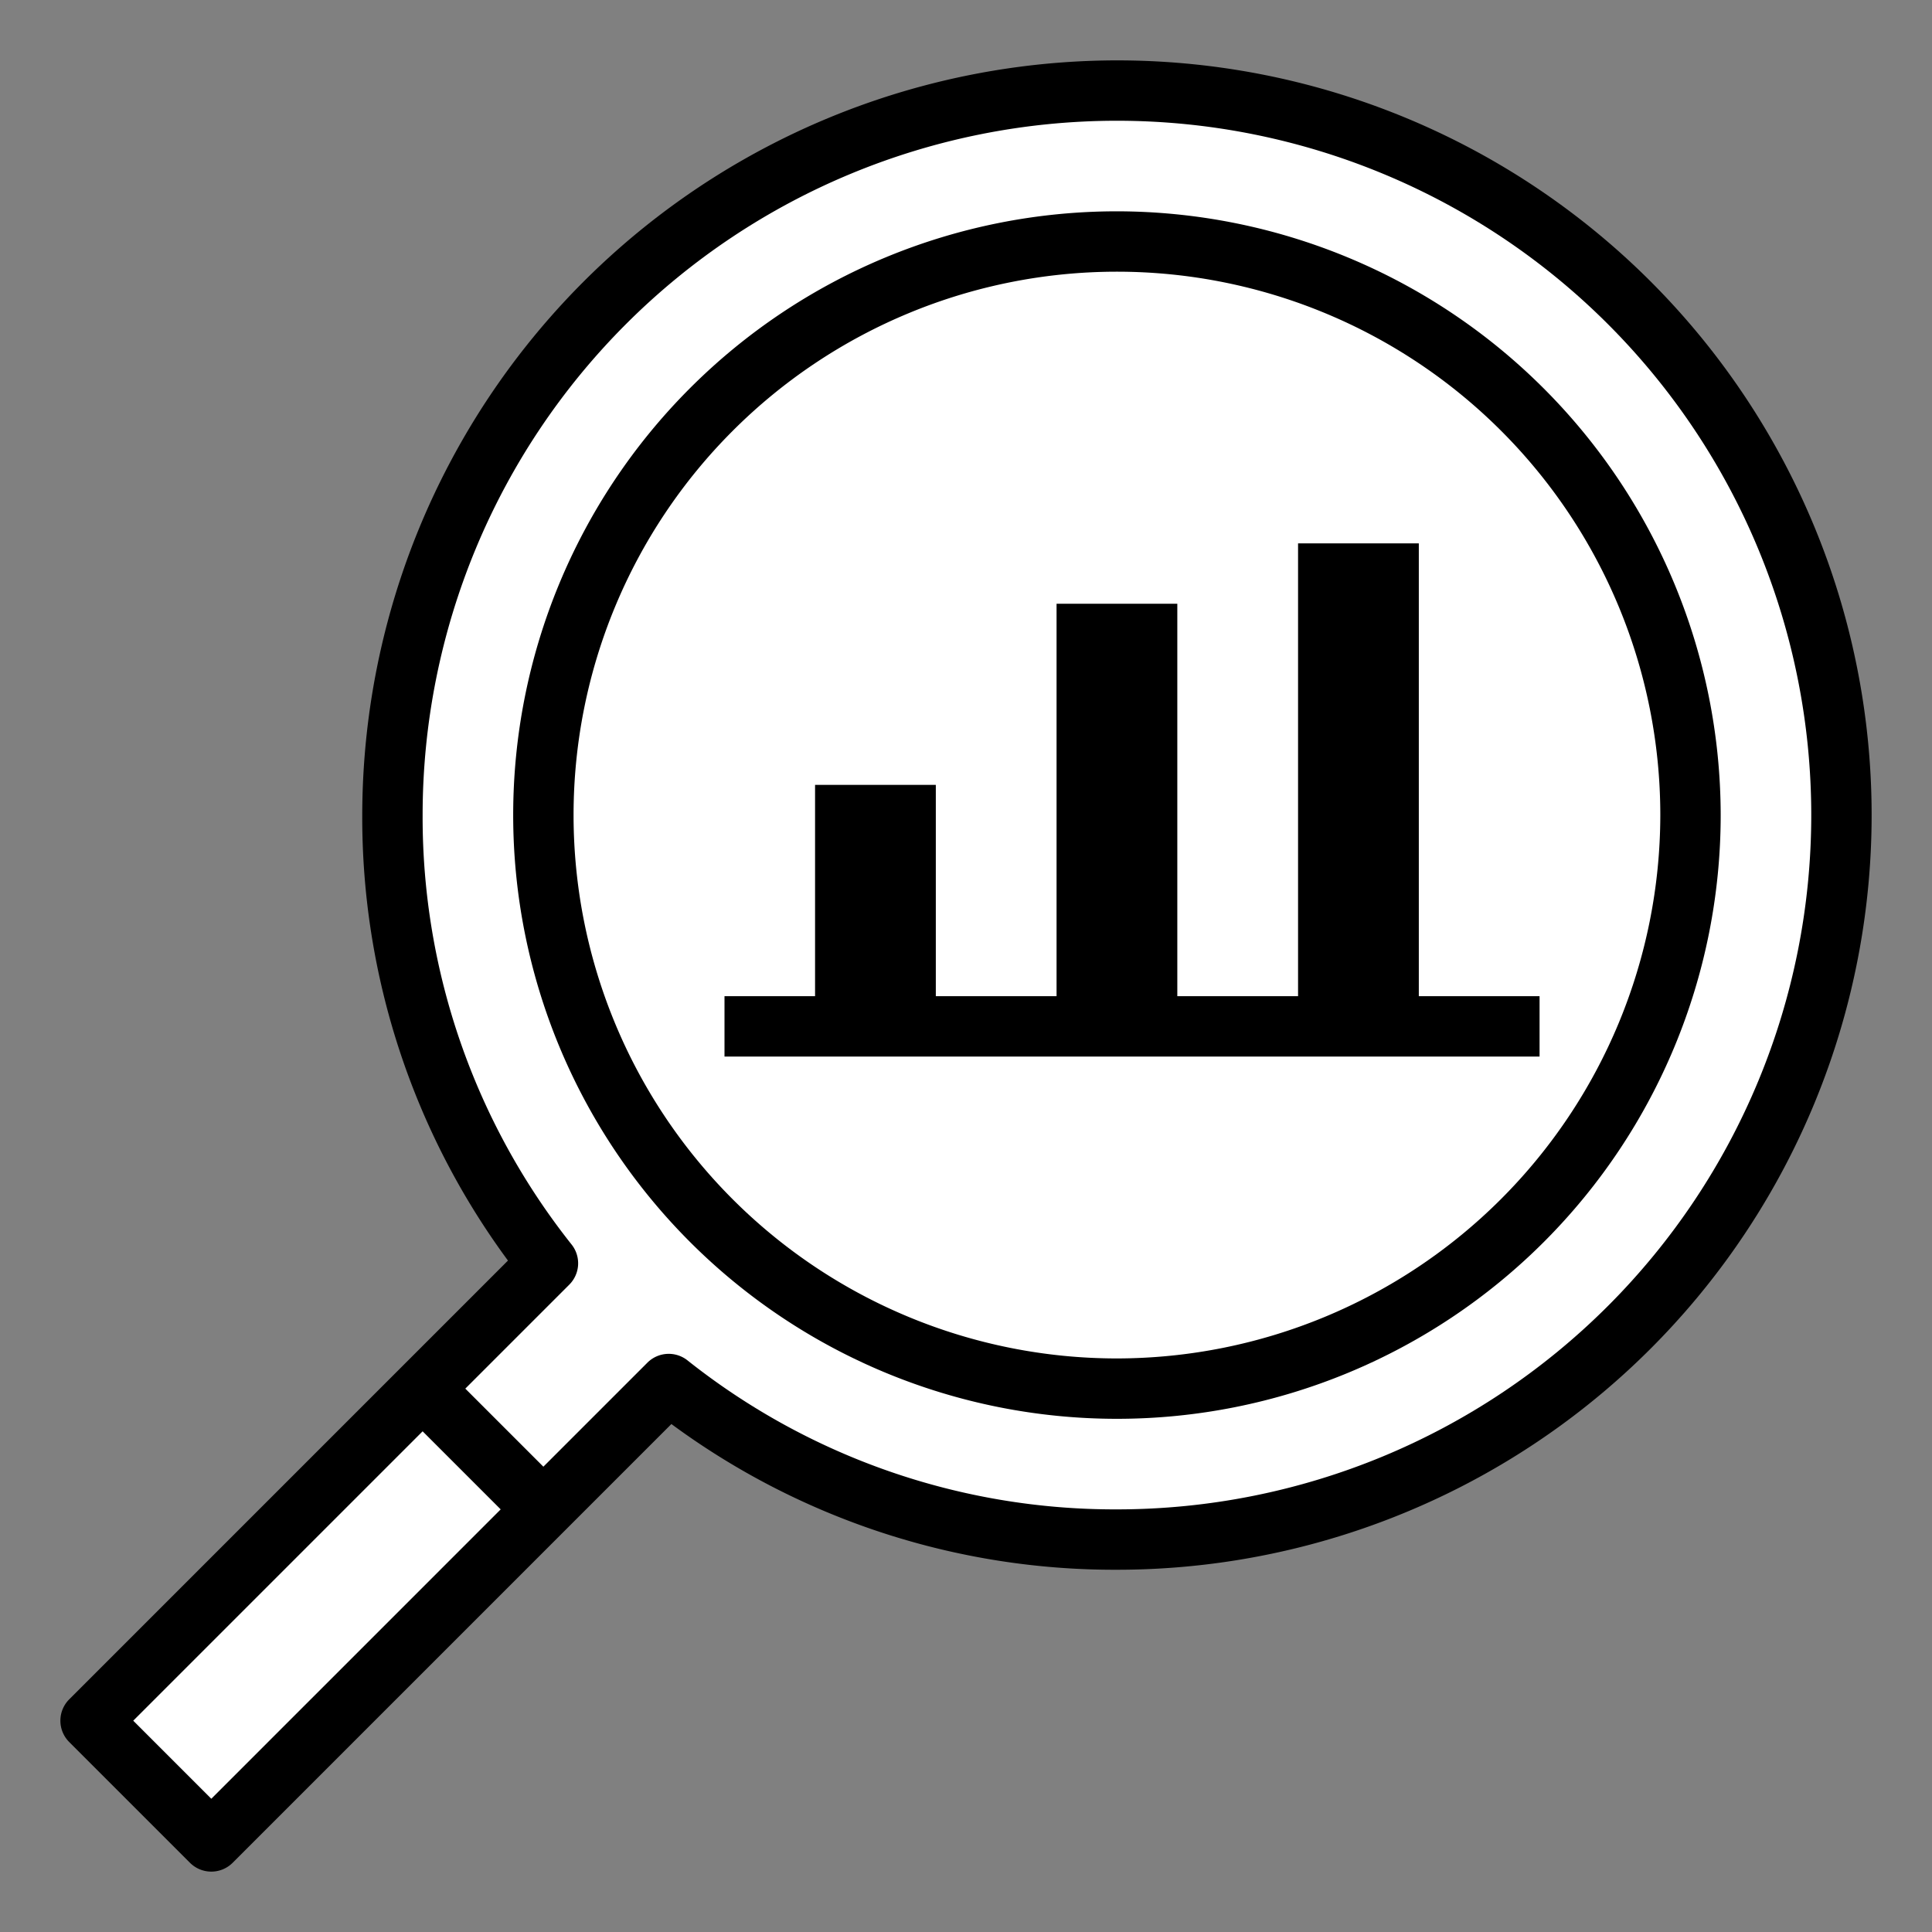 <svg xmlns="http://www.w3.org/2000/svg" width="16px" height="16px" viewBox="0 0 64 64" id="fill">
  <rect x="0" y="0" width="64" height="64" fill="#808080" stroke="none"/>
  <path d="M37,3A23.993,23.993,0,0,0,18.152,41.848L3,57l4,4L22.152,45.848A24,24,0,1,0,37,3Z" style="fill:#fff"/>
  <rect height="5.657" style="fill:#fff" transform="translate(-34.755 23.094) rotate(-45)" width="15.556" x="2.722" y="50.672"/>
  <rect height="2.828" style="fill:#fff" transform="translate(-35.169 24.094) rotate(-45)" width="15.556" x="3.722" y="53.086"/>
  <circle cx="37" cy="27" r="20" style="fill:#fff"/>
  <circle cx="37" cy="27" r="19" style="fill:#fff"/>
  <rect height="2" style="fill:#000" width="27" x="24" y="33"/>
  <rect height="8" style="fill:#000" width="4" x="27" y="26"/>
  <rect height="14" style="fill:#000" width="4" x="35" y="20"/>
  <rect height="16" style="fill:#000" width="4" x="43" y="18"/>
  <path d="M52.938,9.062A24,24,0,0,1,19.062,42.938,24,24,0,1,0,52.938,9.062Z" style="fill:#fff"/>
  <path d="M16,48l2,2,4.156-4.156a23.946,23.946,0,0,1-2.12-1.88Z" style="fill:#fff"/>
  <path d="M37,7A20,20,0,1,0,57,27,20.023,20.023,0,0,0,37,7Zm0,38A18,18,0,1,1,55,27,18.021,18.021,0,0,1,37,45Z"/>
  <path d="M37,2A25.028,25.028,0,0,0,12,27a24.715,24.715,0,0,0,4.827,14.758L2.293,56.293a1,1,0,0,0,0,1.414l4,4a1,1,0,0,0,1.414,0L22.241,47.173A24.721,24.721,0,0,0,37,52,25,25,0,0,0,37,2ZM7,59.586,4.414,57,14,47.414,16.586,50ZM37,50a22.754,22.754,0,0,1-14.229-4.938,1,1,0,0,0-1.326.079L18,48.586,15.414,46l3.445-3.445a1,1,0,0,0,.078-1.326A22.757,22.757,0,0,1,14,27,23,23,0,1,1,37,50Z"/>
</svg>
